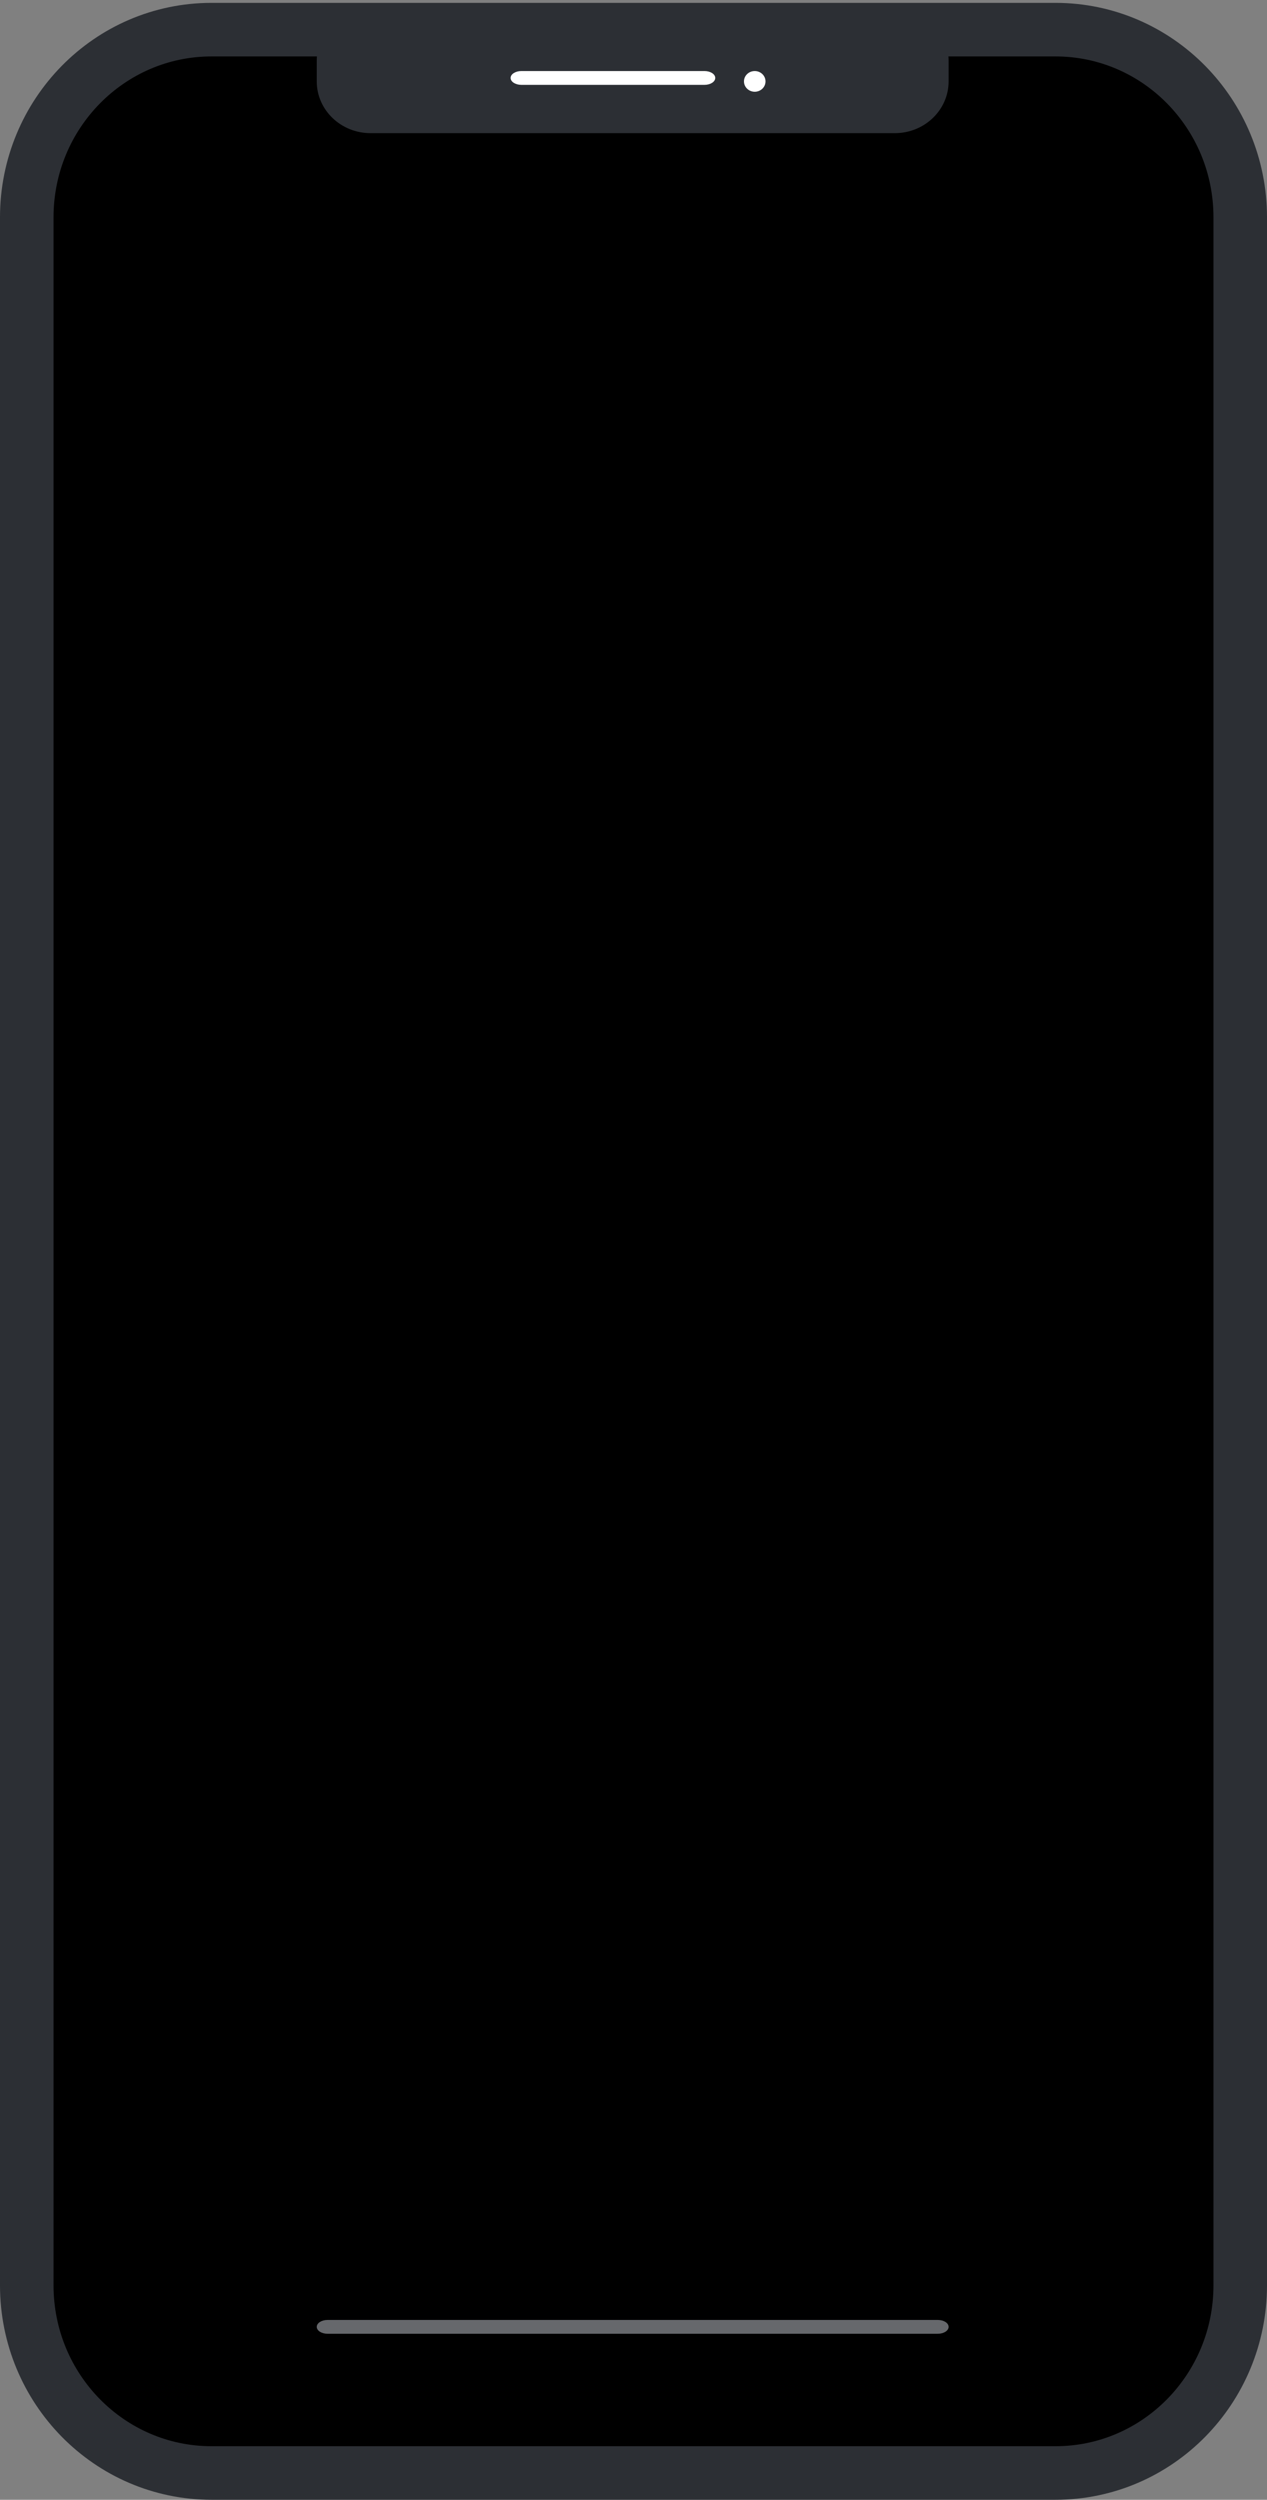 <svg width="284" height="560" viewBox="0 0 284 560" fill="none" xmlns="http://www.w3.org/2000/svg">
<rect x="0" y="0" width="284" height="560" fill="#808080" stroke="none"/>
<path d="M236.579 6.641H47.421C24.545 6.641 6 25.467 6 48.691V511.949C6 535.173 24.545 554 47.421 554H236.579C259.455 554 278 535.173 278 511.949V48.691C278 25.467 259.455 6.641 236.579 6.641Z" fill="black" stroke="#2C2F34" stroke-width="12"/>
<path opacity="0.5" d="M210.219 519.714H73.414C72.081 519.714 71 520.407 71 521.261C71 522.115 72.081 522.807 73.414 522.807H210.219C211.552 522.807 212.633 522.115 212.633 521.261C212.633 520.407 211.552 519.714 210.219 519.714Z" fill="#CCD1D9"/>
<path d="M200.562 2H83.071C76.404 2 71 7.192 71 13.597V18.235C71 24.64 76.404 29.832 83.071 29.832H200.562C207.229 29.832 212.633 24.64 212.633 18.235V13.597C212.633 7.192 207.229 2 200.562 2Z" fill="#2C2F34"/>
<path d="M157.91 15.916H116.868C115.535 15.916 114.454 16.608 114.454 17.462C114.454 18.317 115.535 19.009 116.868 19.009H157.91C159.243 19.009 160.324 18.317 160.324 17.462C160.324 16.608 159.243 15.916 157.91 15.916Z" fill="white"/>
<path d="M171.59 18.235C171.59 16.954 170.509 15.916 169.176 15.916C167.843 15.916 166.762 16.954 166.762 18.235C166.762 19.516 167.843 20.555 169.176 20.555C170.509 20.555 171.59 19.516 171.59 18.235Z" fill="white"/>
</svg>
